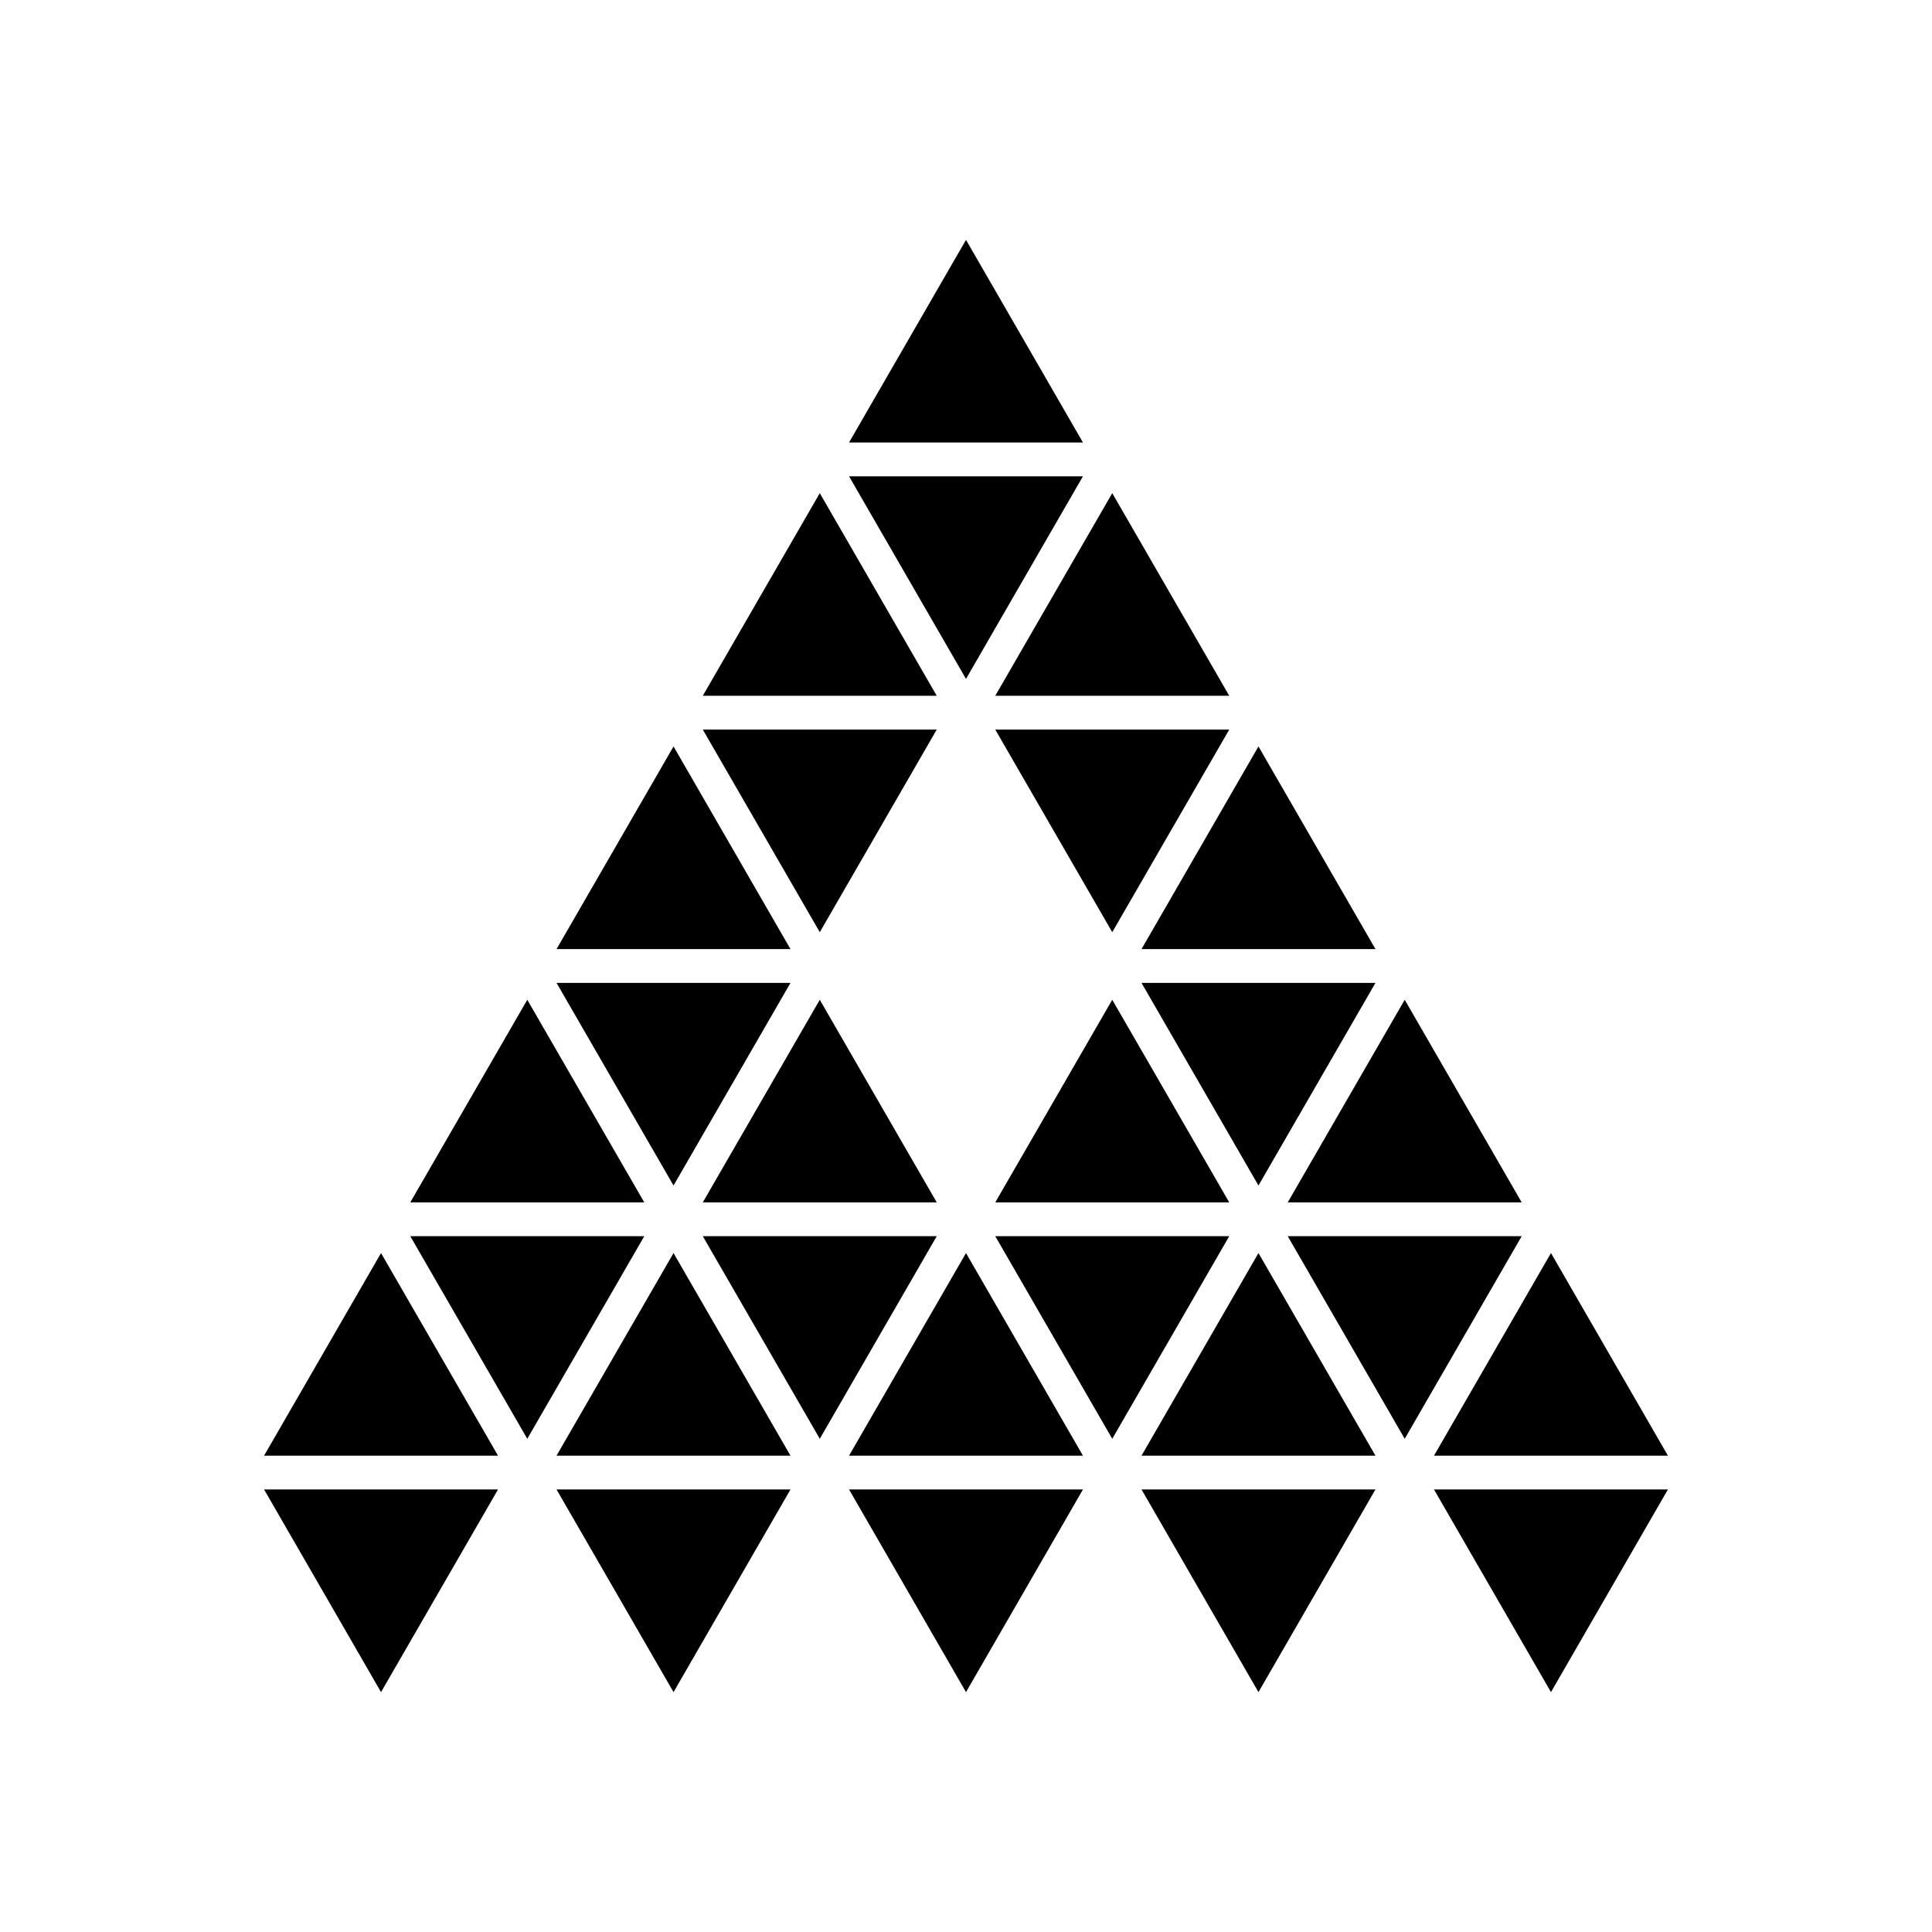 <?xml version="1.0" encoding="utf-8"?>
<!-- Generator: Adobe Illustrator 16.0.0, SVG Export Plug-In . SVG Version: 6.00 Build 0)  -->
<!DOCTYPE svg PUBLIC "-//W3C//DTD SVG 1.1//EN" "http://www.w3.org/Graphics/SVG/1.1/DTD/svg11.dtd">
<svg version="1.1" id="Layer_1" xmlns="http://www.w3.org/2000/svg" xmlns:xlink="http://www.w3.org/1999/xlink" x="0px" y="0px"
	 width="50px" height="50px" viewBox="0 0 50 50" enable-background="new 0 0 50 50" xml:space="preserve">
<g>
	<polygon points="28.027,12.326 21.973,12.326 25,17.57 	"/>
	<polygon points="21.216,12.763 18.188,18.007 24.243,18.007 	"/>
	<polygon points="31.813,18.007 28.785,12.763 25.757,18.007 	"/>
	<polygon points="31.813,18.881 25.757,18.881 28.785,24.125 	"/>
	<polygon points="24.243,18.881 18.188,18.881 21.216,24.125 	"/>
	<polygon points="17.431,19.318 14.403,24.563 20.458,24.563 	"/>
	<polygon points="35.597,24.563 32.569,19.318 29.542,24.563 	"/>
	<polygon points="25,6.208 21.973,11.452 28.027,11.452 	"/>
	<polygon points="35.597,25.437 29.542,25.437 32.569,30.681 	"/>
	<polygon points="20.458,25.437 14.403,25.437 17.431,30.681 	"/>
	<polygon points="13.646,25.874 10.618,31.118 16.674,31.118 	"/>
	<polygon points="18.188,31.118 24.243,31.118 21.216,25.874 	"/>
	<polygon points="31.813,31.118 28.785,25.874 25.757,31.118 	"/>
	<polygon points="39.382,31.118 36.354,25.874 33.326,31.118 	"/>
	<polygon points="33.326,31.992 36.354,37.236 39.382,31.992 	"/>
	<polygon points="25.757,31.992 28.785,37.236 31.813,31.992 	"/>
	<polygon points="18.188,31.992 21.216,37.236 24.243,31.992 	"/>
	<polygon points="10.618,31.992 13.646,37.236 16.674,31.992 	"/>
	<polygon points="6.834,37.673 12.889,37.673 9.861,32.429 	"/>
	<polygon points="14.403,37.673 20.458,37.673 17.431,32.429 	"/>
	<polygon points="21.973,37.673 28.027,37.673 25,32.429 	"/>
	<polygon points="29.542,37.673 35.597,37.673 32.569,32.429 	"/>
	<polygon points="43.166,37.673 40.139,32.429 37.111,37.673 	"/>
	<polygon points="40.139,43.792 43.166,38.547 37.111,38.547 	"/>
	<polygon points="32.569,43.792 35.597,38.547 29.542,38.547 	"/>
	<polygon points="25,43.792 28.027,38.547 21.973,38.547 	"/>
	<polygon points="17.431,43.792 20.458,38.547 14.403,38.547 	"/>
	<polygon points="9.861,43.792 12.889,38.547 6.834,38.547 	"/>
</g>
</svg>
